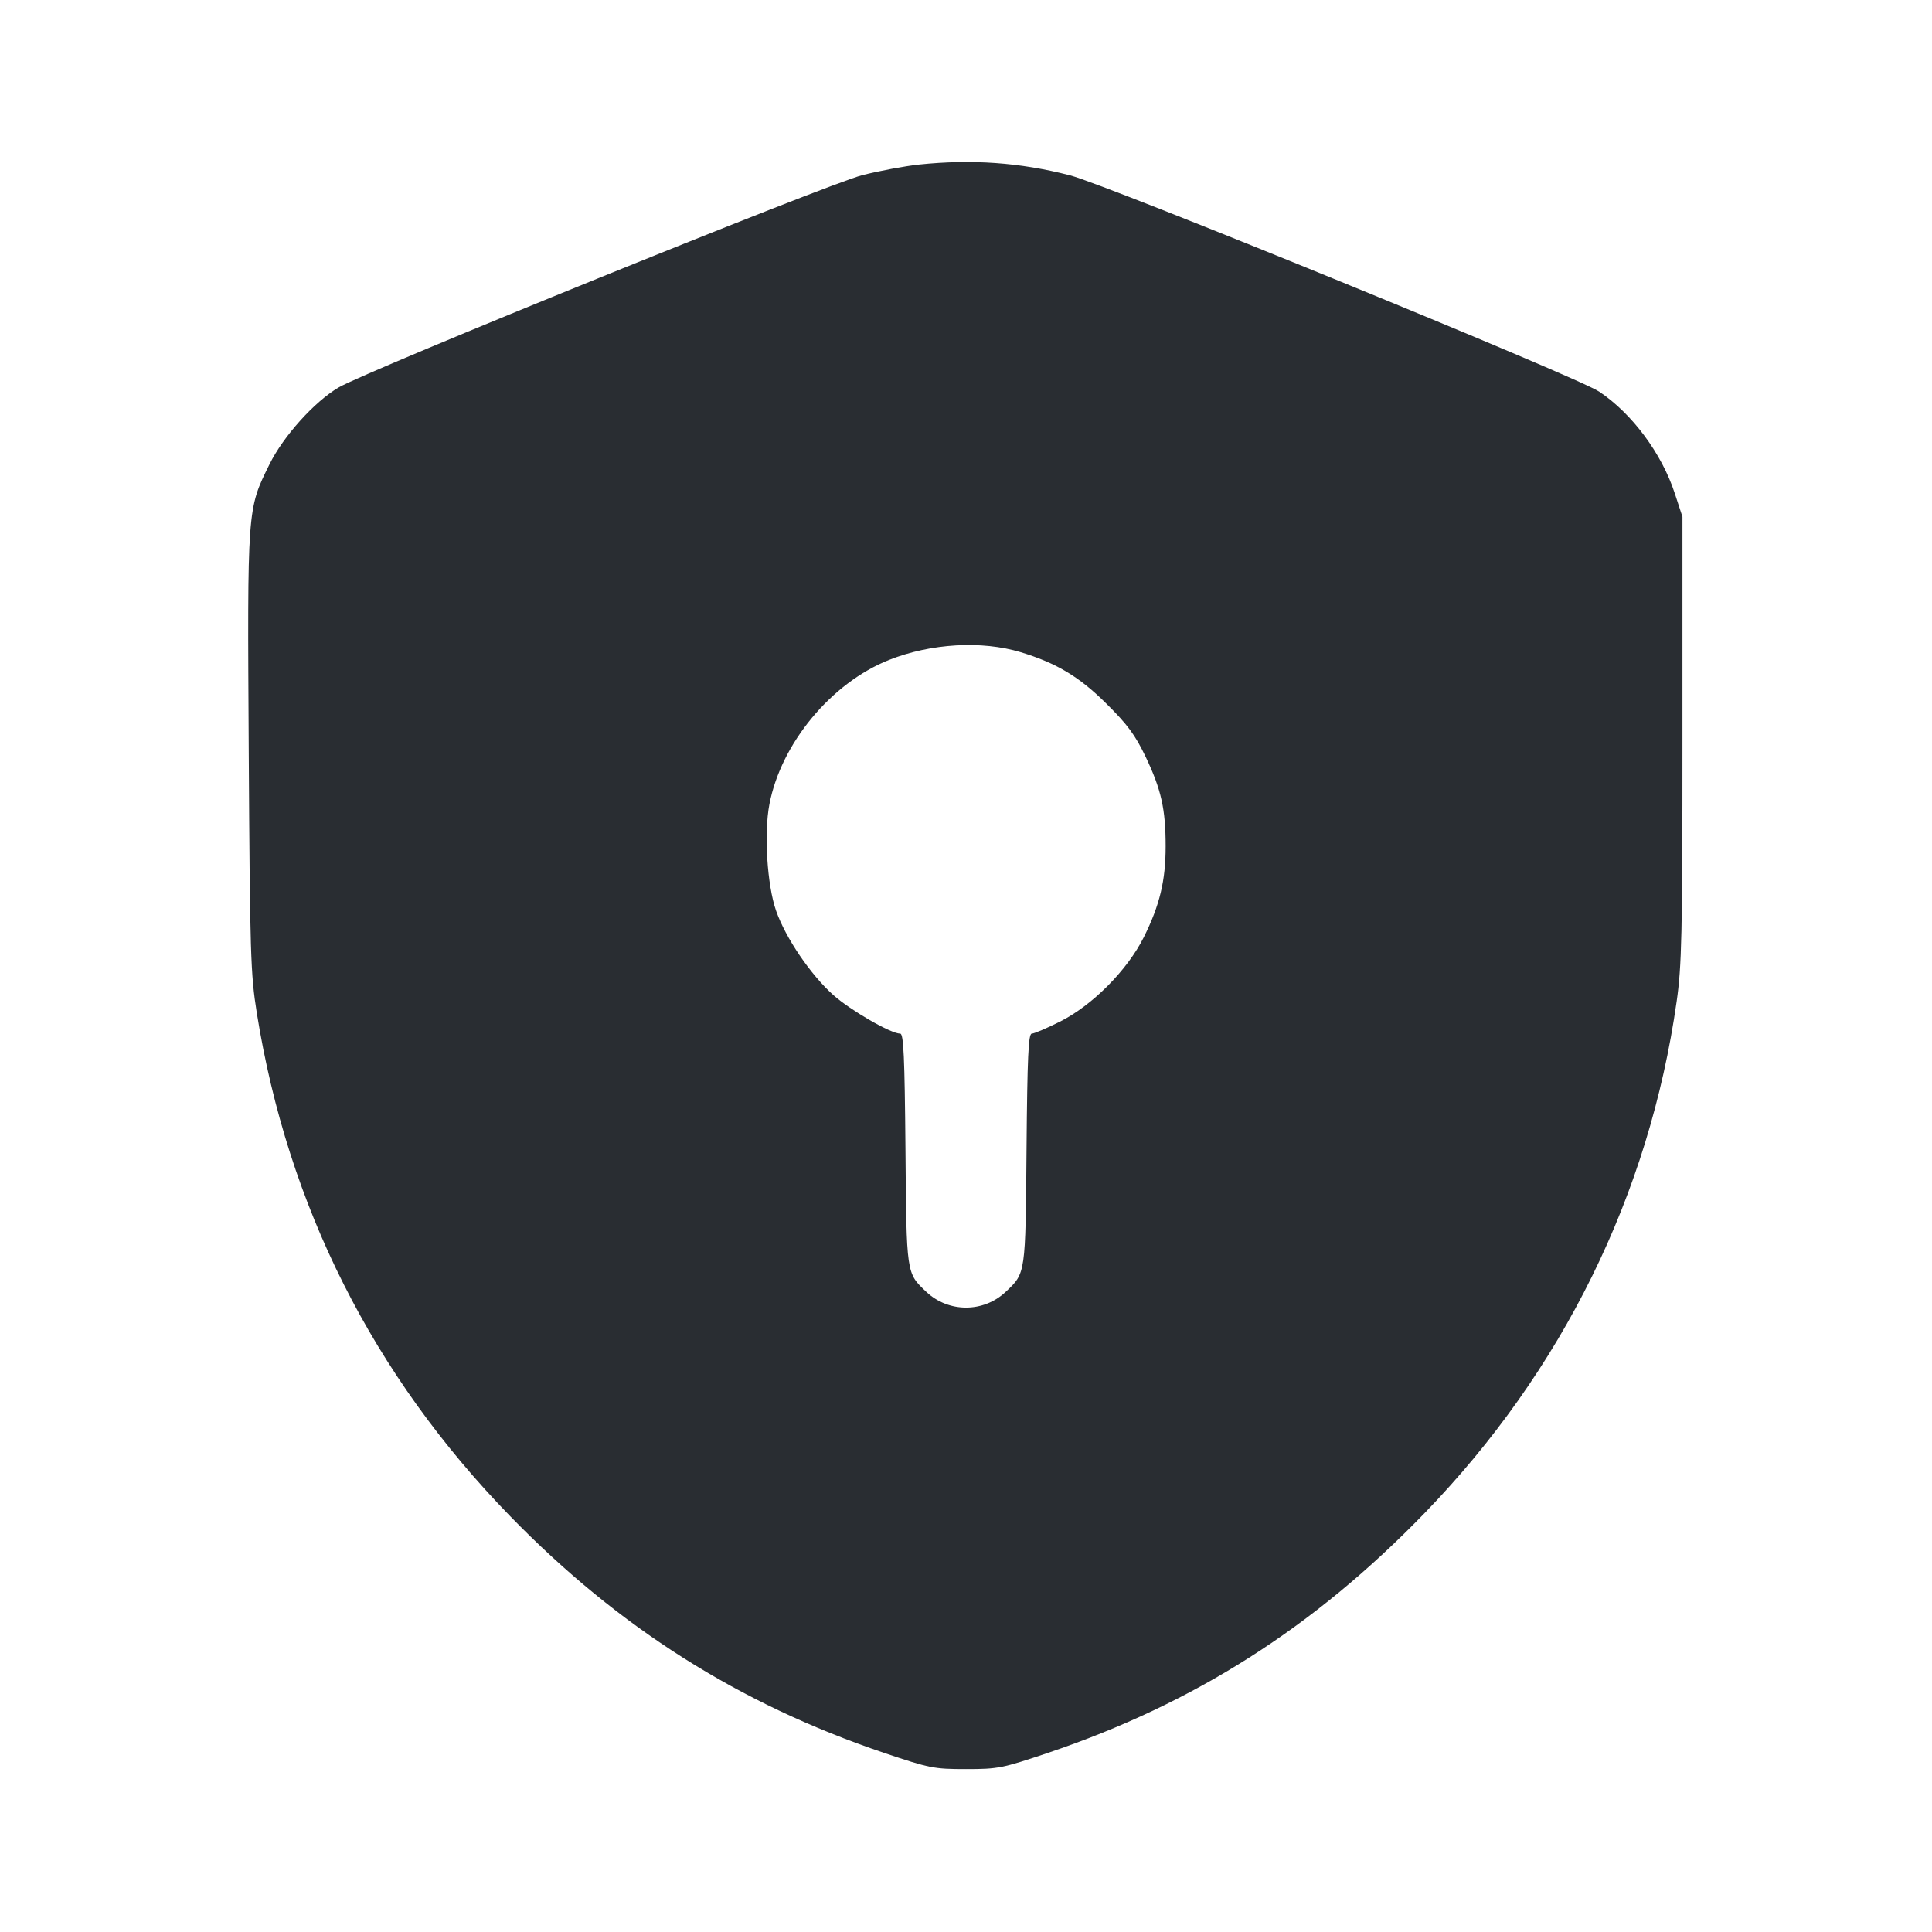 <svg width="24" height="24" viewBox="0 0 24 24" fill="none" xmlns="http://www.w3.org/2000/svg"><path d="M11.418 2.044 C 11.242 2.063,10.924 2.122,10.712 2.176 C 10.281 2.285,4.562 4.604,4.205 4.814 C 3.905 4.991,3.519 5.420,3.347 5.769 C 3.070 6.330,3.072 6.299,3.090 9.339 C 3.105 11.862,3.113 12.098,3.190 12.583 C 3.575 14.984,4.632 17.082,6.339 18.836 C 7.686 20.220,9.183 21.167,10.980 21.774 C 11.550 21.966,11.601 21.976,12.000 21.976 C 12.399 21.976,12.450 21.966,13.020 21.774 C 14.839 21.160,16.324 20.214,17.698 18.795 C 19.410 17.026,20.486 14.842,20.828 12.440 C 20.891 11.999,20.900 11.614,20.900 9.180 L 20.900 6.420 20.804 6.127 C 20.642 5.632,20.272 5.135,19.864 4.864 C 19.580 4.676,13.766 2.300,13.291 2.178 C 12.670 2.018,12.071 1.976,11.418 2.044 M12.680 8.102 C 13.126 8.238,13.407 8.406,13.745 8.742 C 14.007 9.001,14.102 9.131,14.232 9.402 C 14.426 9.809,14.480 10.051,14.480 10.514 C 14.480 10.939,14.407 11.244,14.210 11.640 C 14.006 12.050,13.570 12.490,13.165 12.692 C 13.002 12.774,12.846 12.840,12.817 12.840 C 12.775 12.840,12.762 13.125,12.752 14.270 C 12.739 15.833,12.742 15.813,12.494 16.047 C 12.217 16.309,11.783 16.309,11.506 16.047 C 11.258 15.813,11.261 15.833,11.248 14.270 C 11.238 13.125,11.225 12.840,11.183 12.840 C 11.066 12.840,10.566 12.551,10.352 12.361 C 10.070 12.109,9.759 11.652,9.641 11.314 C 9.529 10.996,9.489 10.349,9.558 9.990 C 9.703 9.234,10.326 8.483,11.044 8.198 C 11.563 7.992,12.195 7.955,12.680 8.102 " fill="#292D32" stroke="none" fill-rule="evenodd"></path></svg>